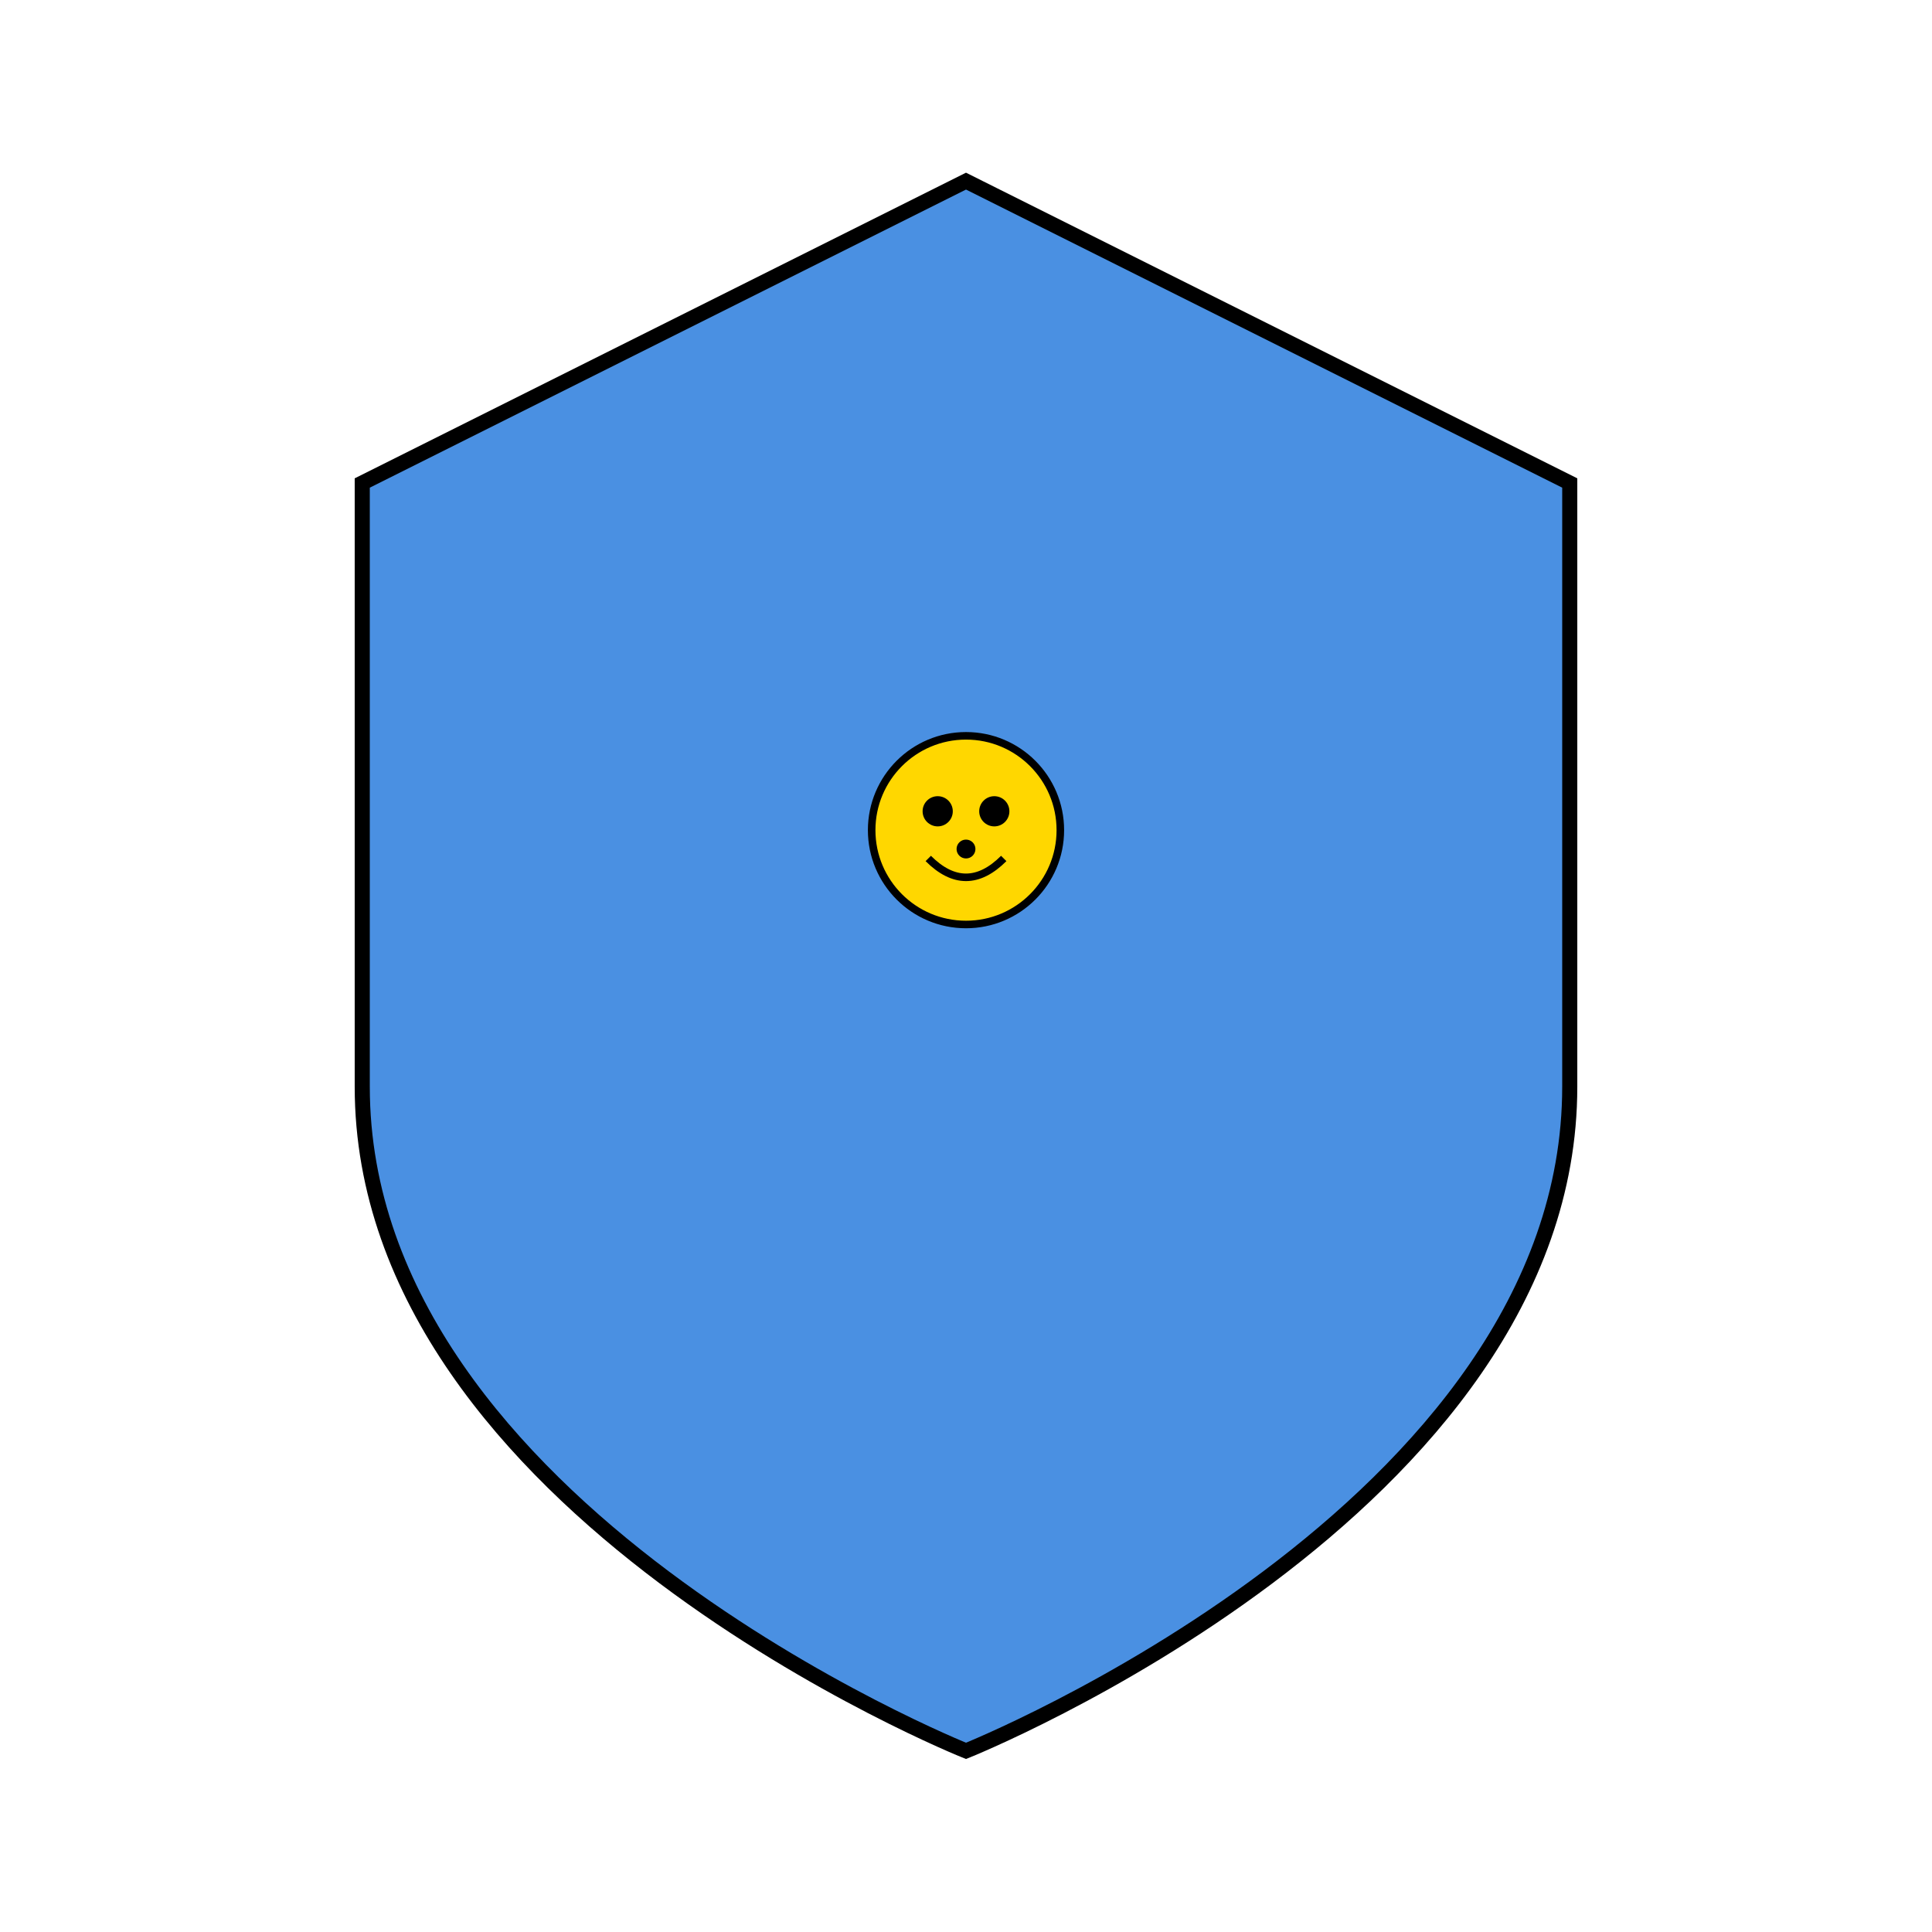 <svg xmlns="http://www.w3.org/2000/svg" viewBox="0 0 512 512">
  <!-- Shield Shape -->
  <path d="M256 48 
           L416 128 
           L416 288 
           C416 400 256 464 256 464 
           C256 464 96 400 96 288 
           L96 128 
           Z" 
        fill="#4A90E2" stroke="#000" stroke-width="4"/>
  
  <!-- Lion Emblem -->
  <g transform="translate(256, 220) scale(0.5)">
    <!-- Lion's mane -->
    <circle cx="0" cy="0" r="50" fill="#FFD700" stroke="#000" stroke-width="4"/>
    <!-- Lion's face -->
    <circle cx="-15" cy="-10" r="8" fill="#000"/>
    <circle cx="15" cy="-10" r="8" fill="#000"/>
    <path d="M-20,15 
             Q0,35 20,15" 
          stroke="#000" stroke-width="4" fill="none"/>
    <!-- Lion's nose -->
    <circle cx="0" cy="10" r="5" fill="#000"/>
  </g>
</svg>